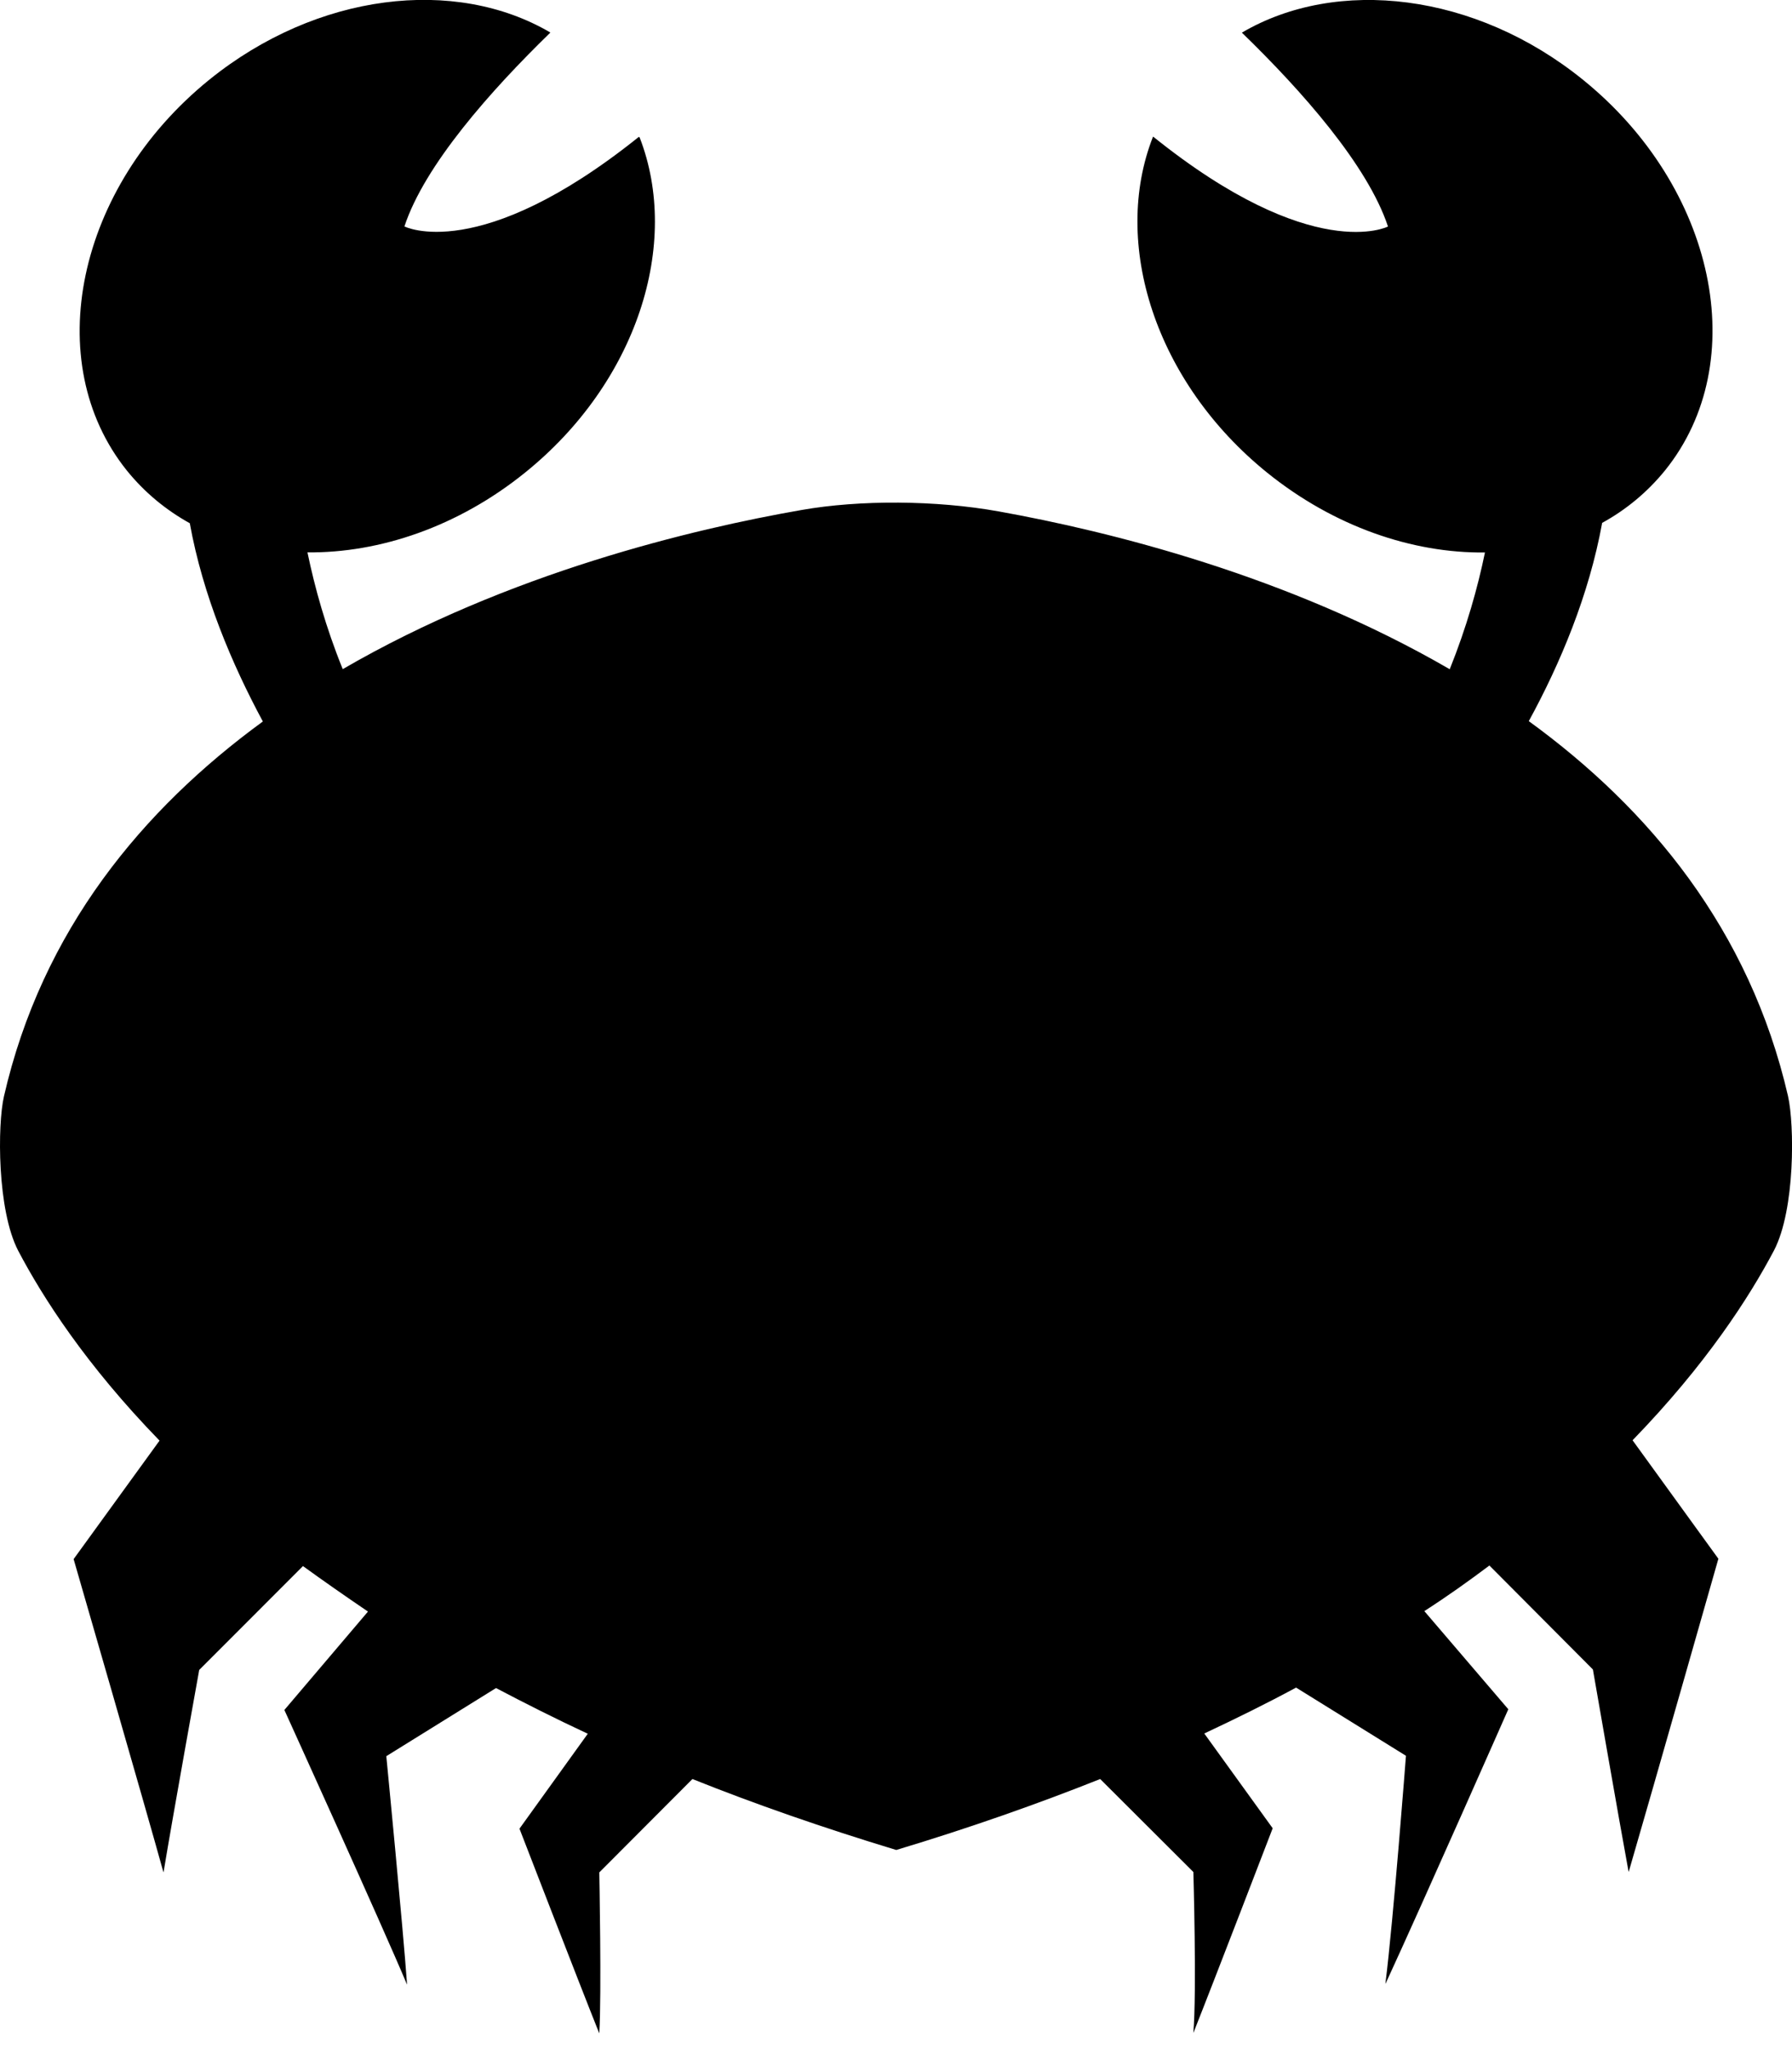 <?xml version="1.0" encoding="utf-8"?>
<!-- Generator: Adobe Illustrator 16.0.0, SVG Export Plug-In . SVG Version: 6.00 Build 0)  -->
<!DOCTYPE svg PUBLIC "-//W3C//DTD SVG 1.1//EN" "http://www.w3.org/Graphics/SVG/1.1/DTD/svg11.dtd">
<svg version="1.1" id="Layer_1" xmlns="http://www.w3.org/2000/svg" xmlns:xlink="http://www.w3.org/1999/xlink" x="0px" y="0px"
	 width="35px" height="39.997px" viewBox="0 0 35 39.997" enable-background="new 0 0 35 39.997" xml:space="preserve">
<path d="M4.824,31.665l-0.933,0.933c0,0-0.516,2.854-0.696,3.946c0,0.002-0.003,0.002-0.004,0c-0.336-1.216-1.753-6.109-1.753-6.109
	l1.678-2.313c-1.438-1.479-2.282-2.797-2.76-3.706c-0.414-0.794-0.406-2.461-0.279-3.013c0.745-3.248,2.708-5.605,5.057-7.319
	c-0.603-1.119-1.172-2.46-1.427-3.87c-0.466-0.258-0.882-0.6-1.227-1.026c-1.705-2.12-0.982-5.535,1.607-7.631
	C6.194-0.146,8.89-0.452,10.741,0.63c0.003,0.002,0.006,0.009,0.004,0.01C9.587,1.766,8.293,3.222,7.899,4.42
	c0,0,1.458,0.751,4.573-1.744c0.004-0.004,0.019,0.001,0.021,0.007c0.806,2.073-0.048,4.778-2.237,6.542
	C8.95,10.28,7.42,10.796,6.005,10.783c0.143,0.687,0.358,1.463,0.689,2.279c3.241-1.881,6.846-2.738,8.964-3.107
	c1.134-0.199,2.621-0.193,3.852,0.029c2.143,0.385,5.643,1.246,8.805,3.08c0.328-0.816,0.547-1.593,0.688-2.279
	c-1.416,0.016-2.947-0.504-4.255-1.559c-2.188-1.768-3.045-4.48-2.229-6.556c0-0.001,0.004-0.002,0.006-0.001
	c3.119,2.505,4.584,1.753,4.584,1.753c-0.396-1.198-1.688-2.655-2.85-3.781c-0.002-0.001-0.002-0.005,0-0.006
	c1.854-1.086,4.553-0.781,6.657,0.921c2.592,2.095,3.313,5.51,1.604,7.627c-0.347,0.427-0.763,0.769-1.228,1.024
	c-0.256,1.41-0.821,2.751-1.433,3.87c2.354,1.71,4.313,4.069,5.063,7.319c0.127,0.558,0.142,2.217-0.274,3.014
	c-0.479,0.908-1.326,2.226-2.762,3.705l1.676,2.313c0,0-1.312,4.606-1.75,6.107c0,0.002-0.004,0.002-0.004,0.002
	c-0.183-0.988-0.697-3.948-0.697-3.948L29.09,30.56c-0.396,0.297-0.816,0.598-1.271,0.89l1.64,1.916c0,0-1.656,3.752-2.396,5.354
	c0,0.002-0.004,0.002-0.004,0c0.157-1.248,0.401-4.446,0.401-4.446l-2.146-1.331c-0.563,0.304-1.162,0.6-1.793,0.896l1.336,1.85
	c0,0-1.146,2.983-1.547,3.99c0,0-0.002,0.002-0.002,0c0.067-0.802,0-3.136,0-3.136l-1.82-1.815
	c-1.221,0.486-2.547,0.953-3.983,1.385c-1.438-0.436-2.764-0.898-3.981-1.385l-1.819,1.823c0,0,0.046,2.396,0,3.136
	c0,0.002-0.002,0-0.003,0c-0.389-0.97-1.556-3.99-1.556-3.99l1.334-1.853c-0.63-0.294-1.228-0.595-1.792-0.892l-2.143,1.33
	c0,0,0.33,3.383,0.405,4.453c0,0.002-0.003,0-0.003,0C7.5,37.662,5.554,33.38,5.554,33.38l1.633-1.921
	c-0.447-0.303-0.872-0.6-1.27-0.888L4.824,31.665"/>
</svg>
